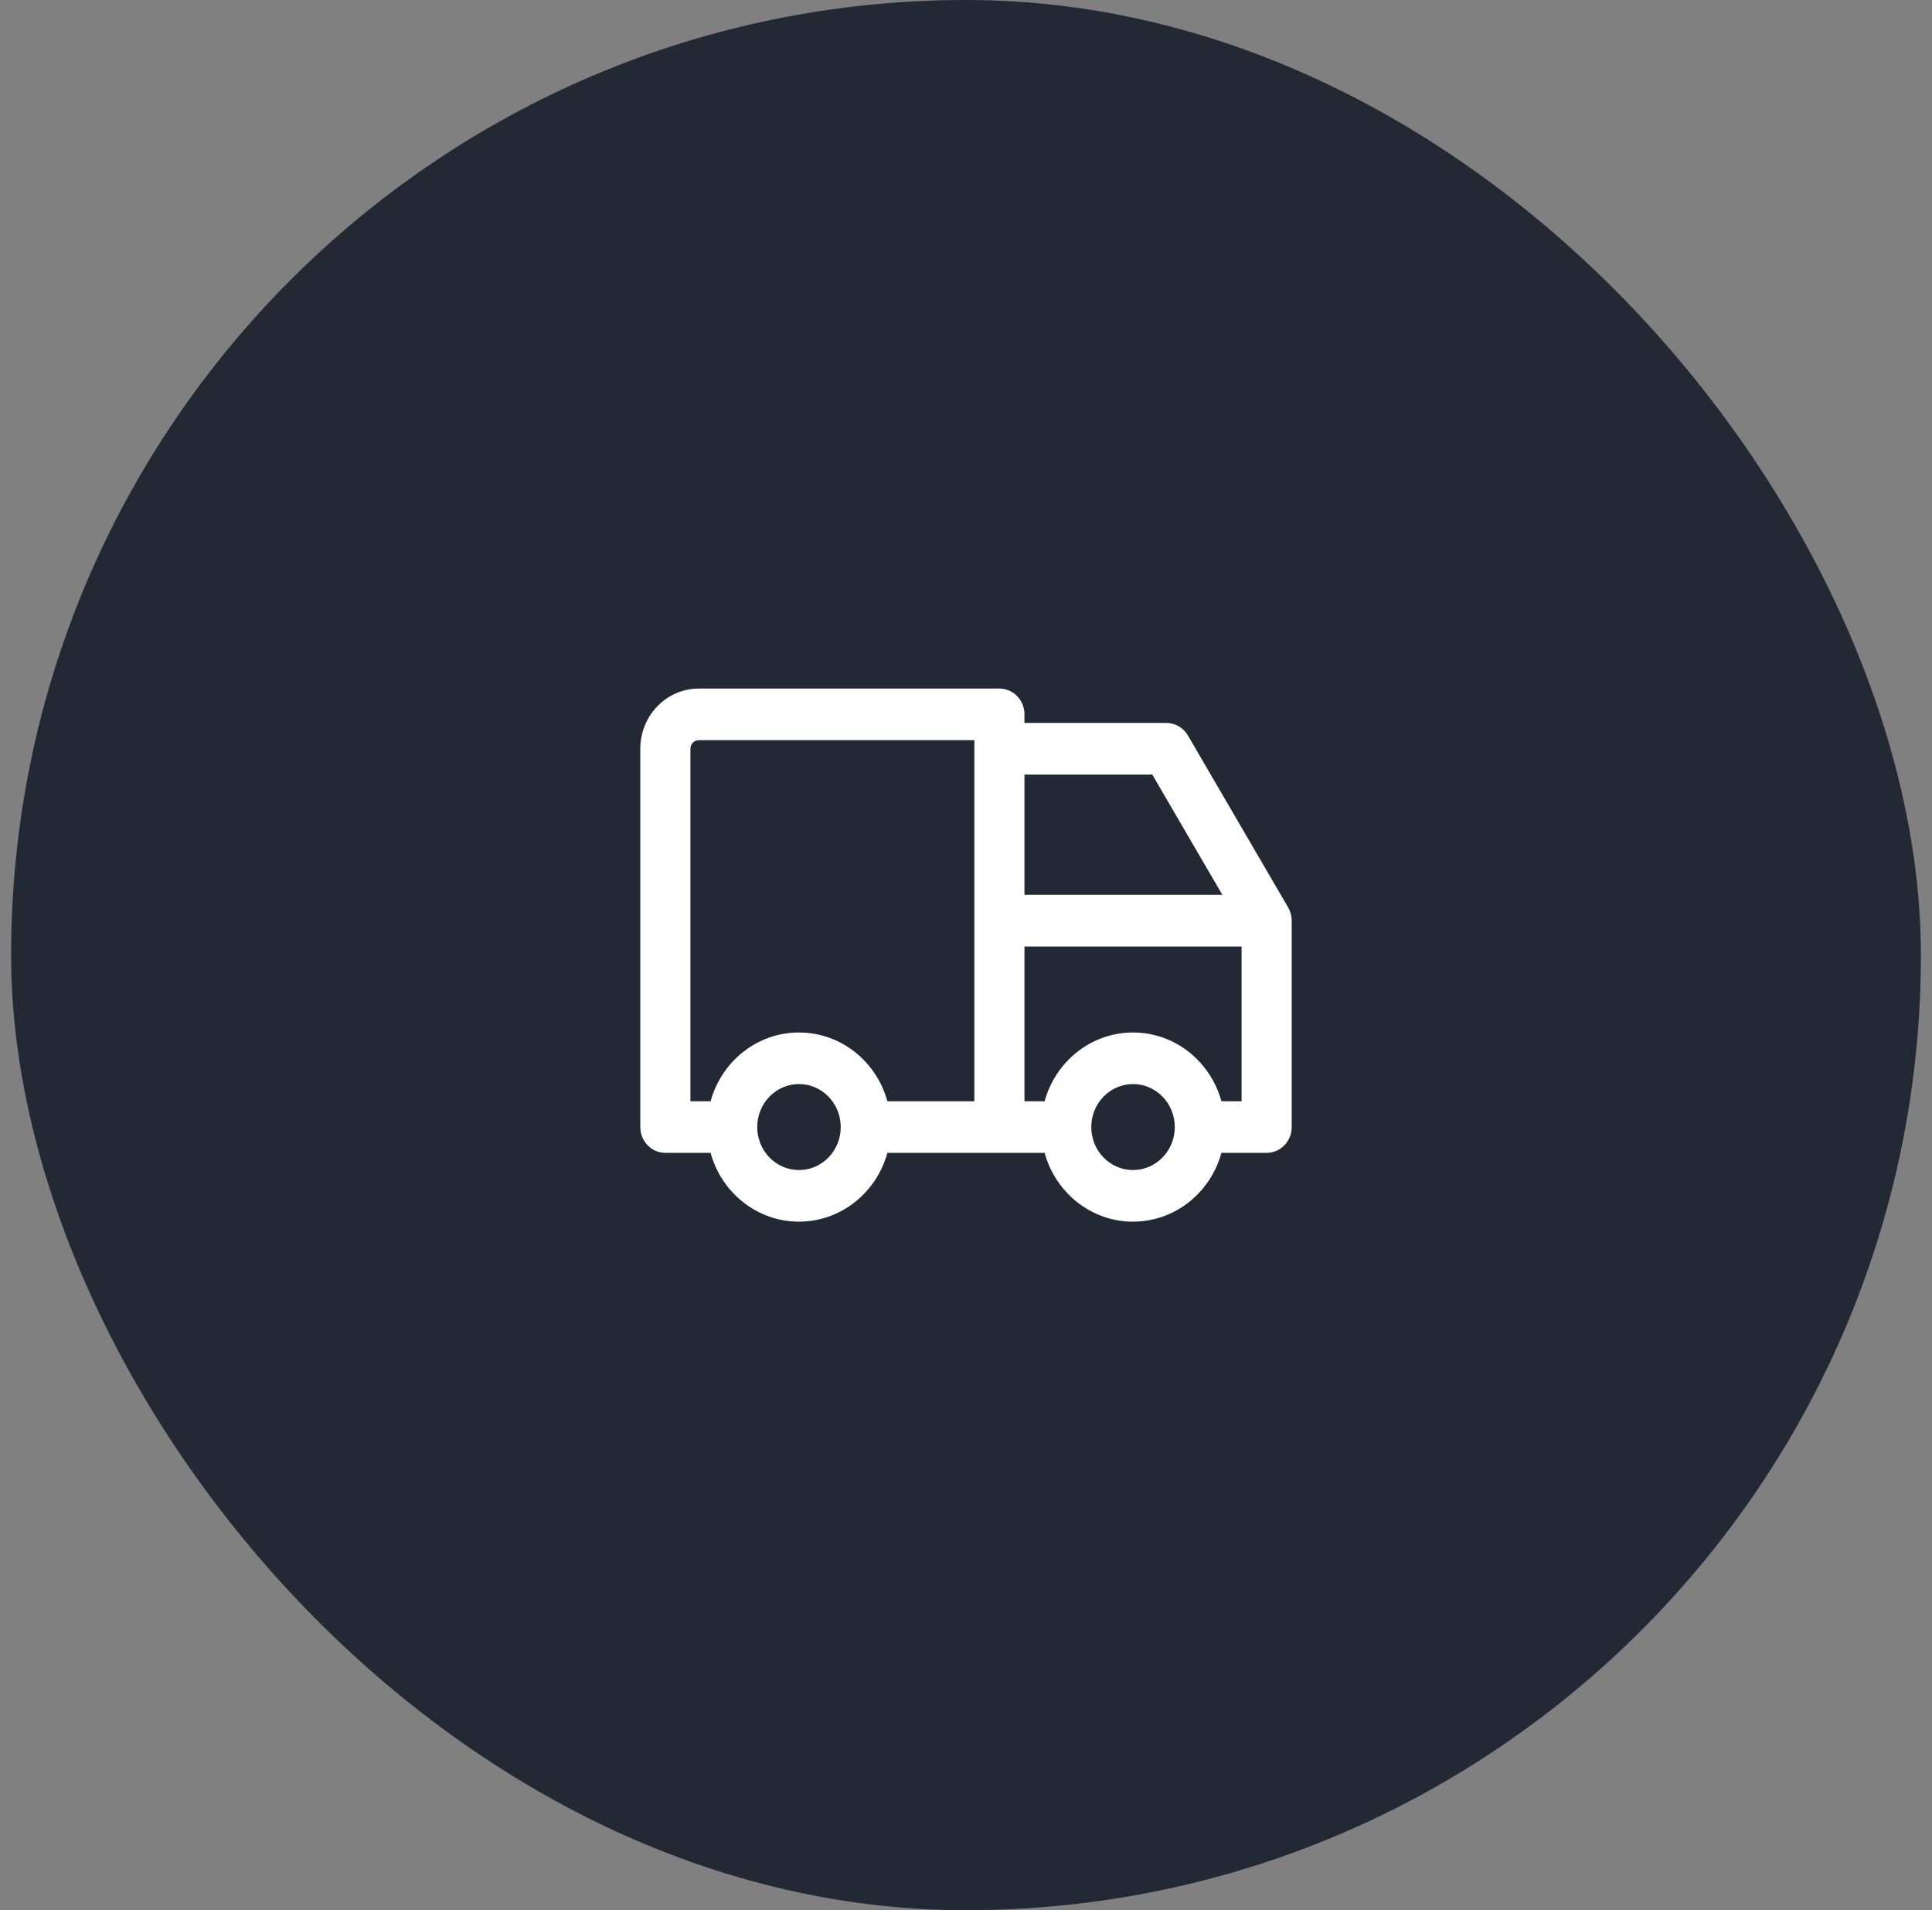 <svg width="87" height="86" viewBox="0 0 87 86" fill="none" xmlns="http://www.w3.org/2000/svg">
<rect x="0" y="0" width="87" height="86" fill="#808080" stroke="none"/>
<rect x="0.5" width="86" height="86" rx="43" fill="#222934"/>
<path fill-rule="evenodd" clip-rule="evenodd" d="M31.466 33.323C31.366 33.323 31.27 33.363 31.2 33.436C31.129 33.509 31.09 33.607 31.09 33.71V49.581H31.998C32.489 47.793 34.085 46.484 35.979 46.484C37.872 46.484 39.469 47.793 39.96 49.581H43.876V33.323H31.466ZM46.133 32.548V32.161C46.133 31.52 45.627 31 45.004 31H31.466C30.768 31 30.098 31.285 29.604 31.794C29.111 32.302 28.833 32.991 28.833 33.71V50.742C28.833 51.383 29.338 51.903 29.962 51.903H31.998C32.489 53.691 34.085 55 35.979 55C37.872 55 39.469 53.691 39.96 51.903H47.04C47.531 53.691 49.128 55 51.021 55C52.915 55 54.511 53.691 55.002 51.903H57.038C57.661 51.903 58.167 51.383 58.167 50.742V41.452C58.167 41.241 58.111 41.035 58.006 40.854L53.493 33.112C53.289 32.762 52.922 32.548 52.526 32.548H46.133ZM46.133 34.871V40.29H55.046L51.887 34.871H46.133ZM55.91 42.613H46.133V49.581H47.04C47.531 47.793 49.128 46.484 51.021 46.484C52.915 46.484 54.511 47.793 55.002 49.581H55.91V42.613ZM35.979 48.806C34.94 48.806 34.098 49.673 34.098 50.742C34.098 51.811 34.94 52.677 35.979 52.677C37.017 52.677 37.859 51.811 37.859 50.742C37.859 49.673 37.017 48.806 35.979 48.806ZM51.021 48.806C49.983 48.806 49.141 49.673 49.141 50.742C49.141 51.811 49.983 52.677 51.021 52.677C52.06 52.677 52.902 51.811 52.902 50.742C52.902 49.673 52.06 48.806 51.021 48.806Z" fill="white"/>
</svg>
